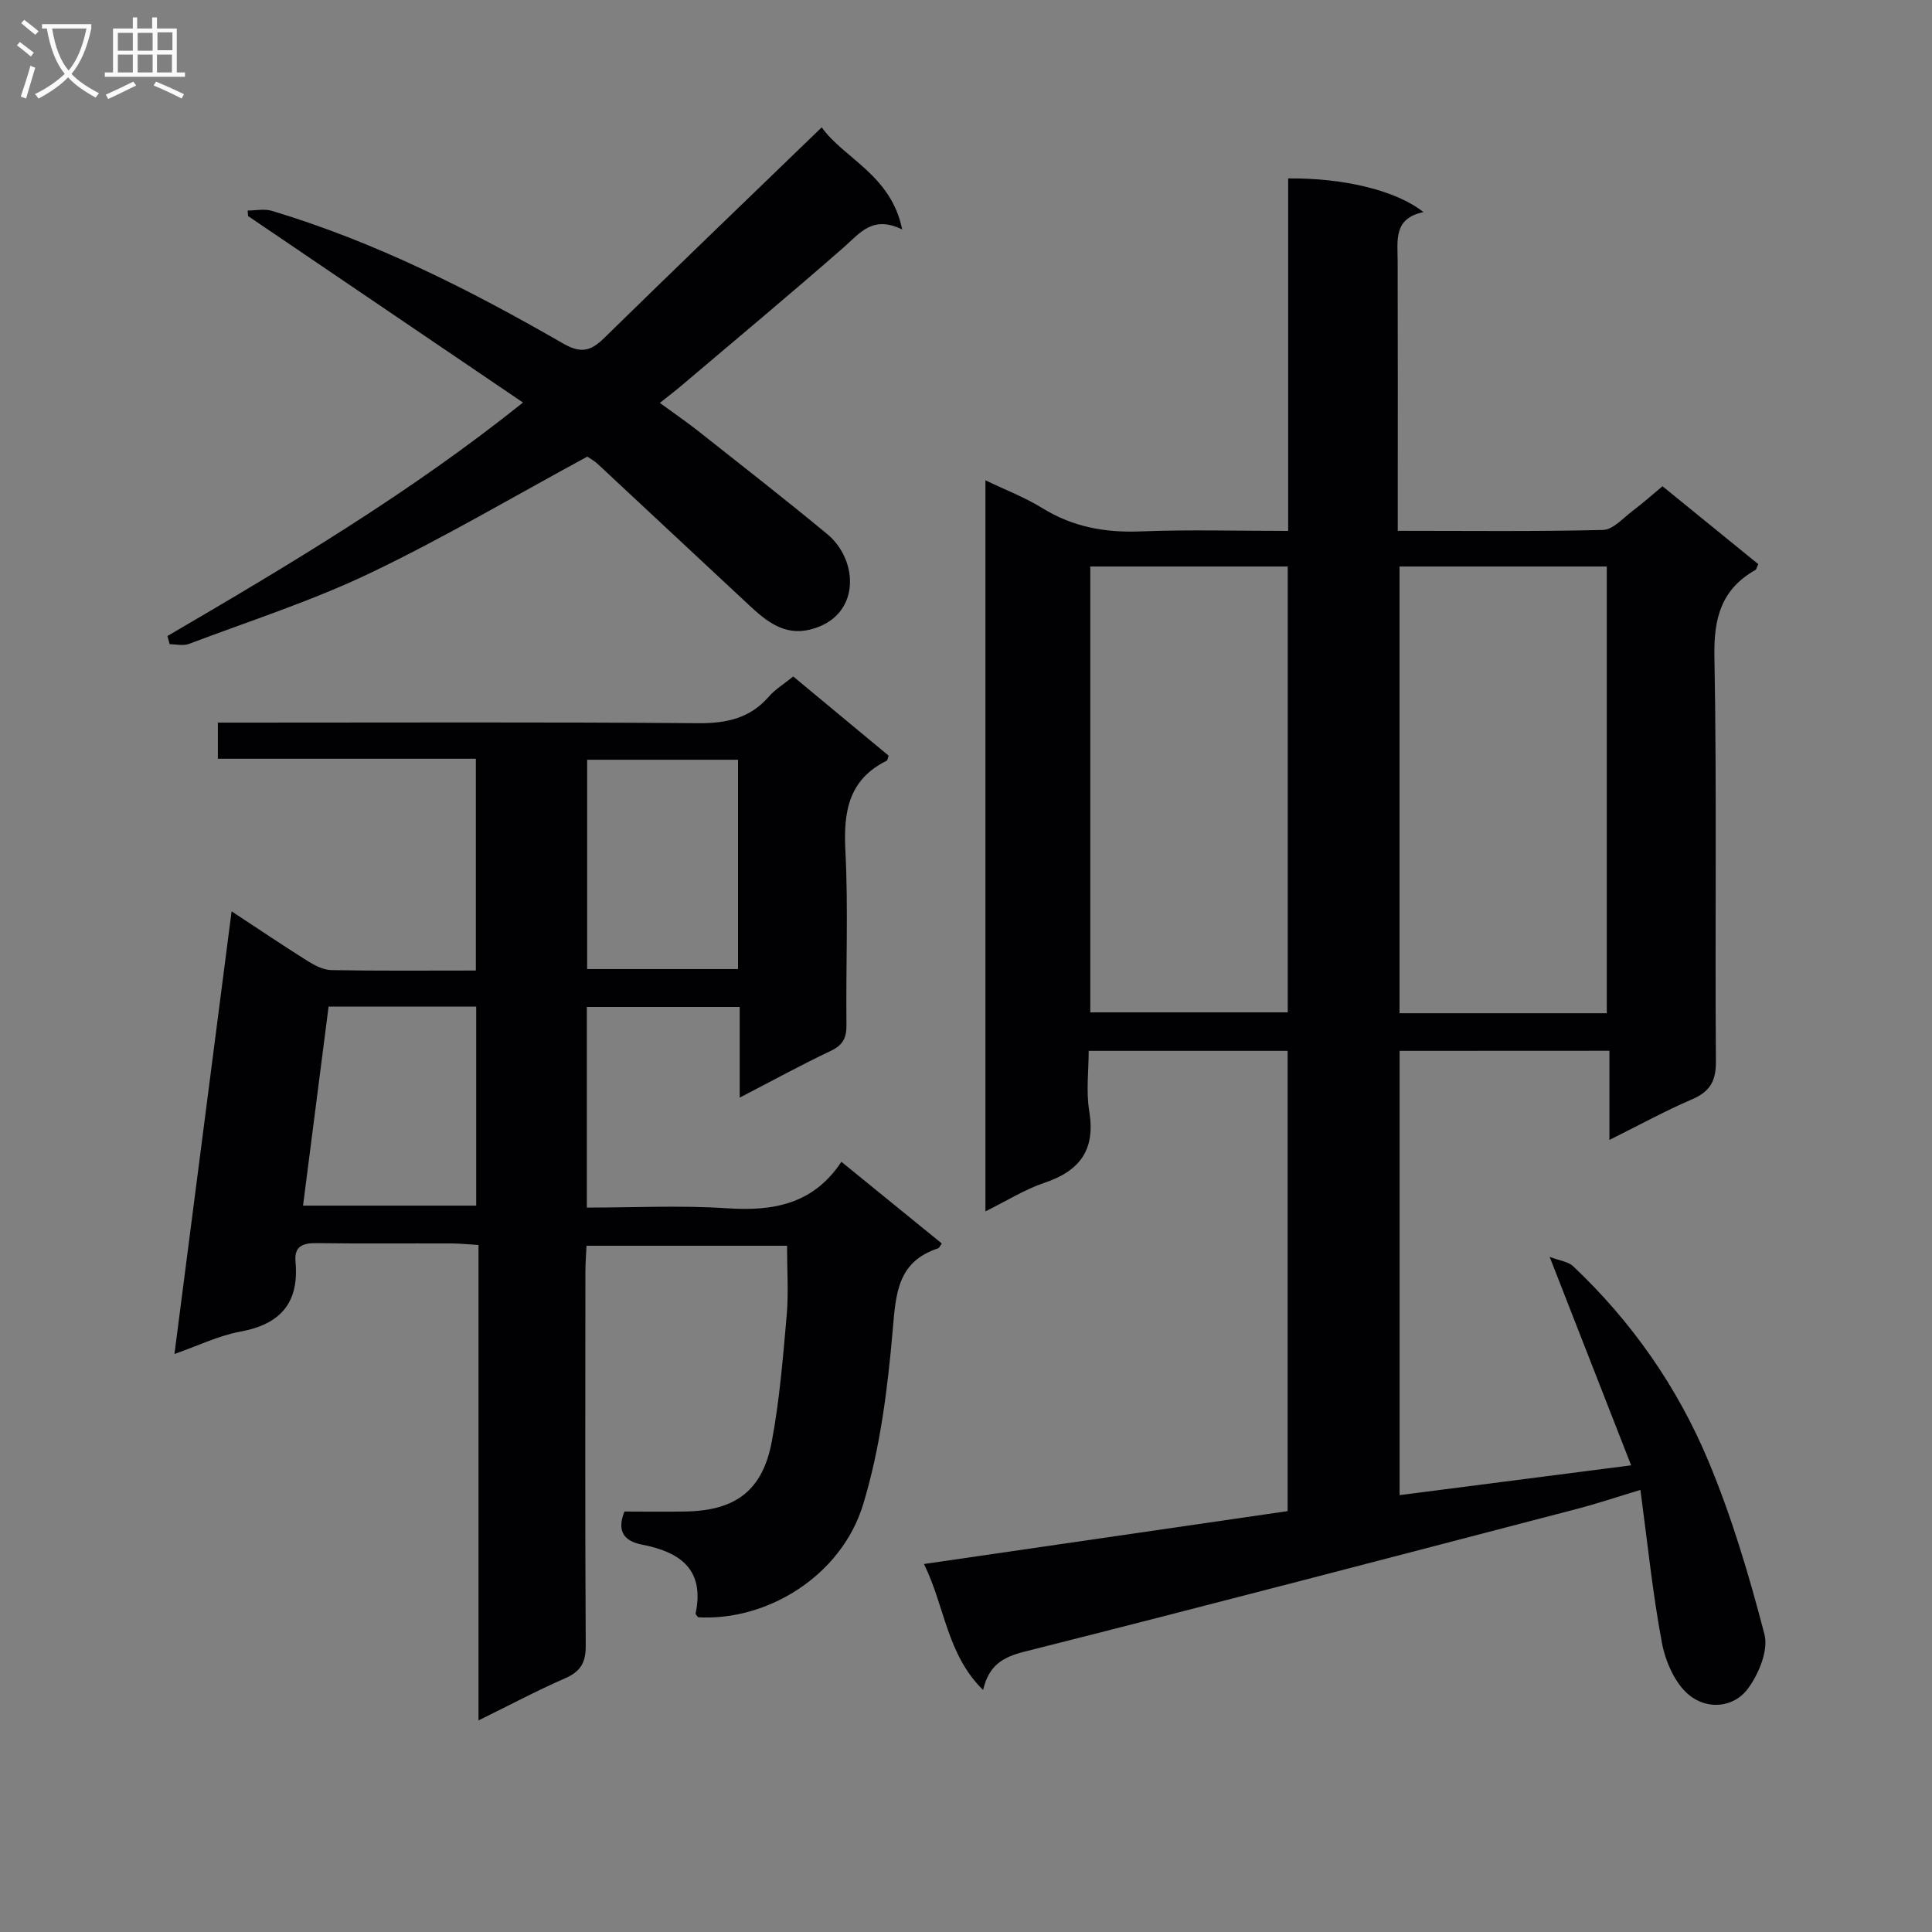 <svg enable-background="new 0 0 400 400" viewBox="0 0 400 400" xmlns="http://www.w3.org/2000/svg"><rect x="0" y="0" width="400" height="400" fill="#808080" stroke="none"/><g fill="#010104"><path d="m289.77 217.57v91.98c15.82-2.03 31.24-4.02 47.94-6.17-5.52-14.12-10.91-27.92-16.87-43.16 2.15.82 3.86.99 4.85 1.93 12.14 11.46 21.59 25 27.99 40.29 4.85 11.58 8.46 23.75 11.63 35.92.85 3.27-1.13 8.1-3.32 11.12-3.07 4.24-8.65 4.51-12.35 1.4-2.89-2.42-4.83-6.9-5.56-10.77-1.92-10.2-2.96-20.58-4.45-31.64-5.11 1.54-8.97 2.84-12.9 3.87-38.18 9.95-76.34 19.97-114.59 29.61-4.5 1.13-7.42 2.81-8.6 7.95-7.53-7.41-7.87-17.2-12.24-26.09 25.49-3.71 50.24-7.31 75.29-10.95 0-31.74 0-63.32 0-95.29-13.39 0-26.8 0-41.19 0 0 4.08-.56 8.41.12 12.53 1.31 7.97-1.94 12.32-9.3 14.79-4.04 1.36-7.74 3.71-12.2 5.91 0-50.63 0-100.62 0-151.36 4.18 2.01 8.2 3.54 11.78 5.76 6.34 3.92 13.05 5.12 20.42 4.82 9.96-.39 19.96-.1 30.48-.1 0-24.53 0-48.76 0-72.98 11.54-.12 22.43 2.51 28.01 6.98-6.25 1.28-5.35 5.86-5.34 10.18.05 16.66.02 33.33.02 49.99v5.81c14.58 0 28.55.17 42.5-.18 2.07-.05 4.14-2.45 6.09-3.92 2.11-1.58 4.07-3.34 6.22-5.13 6.8 5.53 13.35 10.86 19.83 16.13-.32.68-.38 1.09-.6 1.21-6.99 3.96-8.62 9.86-8.48 17.77.52 27.98.1 55.99.31 83.98.03 4.15-1.28 6.27-5 7.87-5.61 2.41-10.98 5.37-17.05 8.38 0-6.34 0-12.2 0-18.46-14.67.02-28.88.02-43.44.02zm42.9-7.79c0-31.16 0-61.75 0-92.49-14.43 0-28.52 0-42.91 0v92.49zm-106.94-.18h40.88c0-30.97 0-61.53 0-92.31-13.73 0-27.15 0-40.88 0z"/><path d="m164.23 140.06c6.76 5.61 13.27 11.01 19.75 16.39-.17.47-.2.95-.41 1.05-7.91 3.93-8.96 10.58-8.54 18.66.61 11.96.08 23.98.22 35.98.03 2.66-.66 4.2-3.2 5.41-6.13 2.9-12.09 6.17-18.9 9.7 0-6.57 0-12.56 0-18.77-10.89 0-21.12 0-31.65 0v41.54c9.81 0 19.45-.5 29.02.14 9.55.64 17.84-.81 23.68-9.62 7.25 5.89 14.02 11.4 20.79 16.91-.38.51-.52.93-.78 1.01-8.38 2.76-8.73 9.32-9.38 16.88-1.05 12.15-2.59 24.53-6.13 36.14-4.5 14.77-19.83 24.18-34.16 23.36-.18-.27-.56-.58-.52-.81 1.91-9.15-3.24-12.71-11.13-14.24-3.49-.68-5.31-2.6-3.61-6.84 4.11 0 8.42.07 12.72-.01 10.29-.2 15.88-4.33 17.79-14.48 1.62-8.62 2.32-17.42 3.09-26.18.4-4.59.07-9.24.07-14.36-13.38 0-27.22 0-41.52 0-.08 1.78-.22 3.54-.23 5.31-.01 25.82-.08 51.65.07 77.47.02 3.53-1.06 5.37-4.27 6.77-5.9 2.58-11.59 5.61-17.93 8.72 0-33.05 0-65.45 0-98.43-2.09-.12-3.83-.31-5.58-.32-9.33-.03-18.66.06-27.99-.06-2.84-.04-4.61.67-4.32 3.82.78 8.48-3.05 12.97-11.43 14.5-4.48.82-8.72 2.91-13.63 4.63 3.96-30.65 7.84-60.73 11.83-91.65 5.59 3.67 10.6 7.06 15.73 10.28 1.48.93 3.28 1.86 4.94 1.89 9.82.18 19.65.09 29.9.09 0-14.57 0-28.94 0-43.85-17.7 0-35.42 0-53.41 0 0-2.62 0-4.69 0-7.48h5.94c31.15 0 62.31-.13 93.46.12 5.87.05 10.72-.98 14.67-5.5 1.28-1.5 3.05-2.56 5.05-4.17zm-101.49 109.55h35.85c0-13.93 0-27.46 0-41.2-10.25 0-20.15 0-30.56 0-1.77 13.74-3.51 27.31-5.29 41.2zm90.06-92.31c-10.7 0-20.92 0-31.24 0v43.33h31.24c0-14.54 0-28.76 0-43.33z"/><path d="m34.67 131.68c25.18-14.72 50.23-29.62 73.61-48.34-19.24-13.06-38.08-25.83-56.92-38.61-.03-.38-.06-.76-.08-1.14 1.67 0 3.46-.4 5 .06 21.32 6.4 41.05 16.37 60.24 27.43 3.65 2.11 5.71 1.7 8.5-1.03 14.82-14.51 29.78-28.87 45.11-43.69 4.54 6.43 14.36 9.82 16.66 21.15-6.14-3.01-8.77.78-12.13 3.72-11.13 9.75-22.5 19.22-33.79 28.79-1.25 1.06-2.57 2.05-4.26 3.4 2.92 2.13 5.61 3.97 8.16 5.99 8.87 7.01 17.78 13.96 26.49 21.16 6.62 5.47 7 17.15-3.52 19.77-5.34 1.33-9.08-1.72-12.61-5.01-10.47-9.74-20.91-19.52-31.38-29.27-.72-.67-1.62-1.14-2.16-1.52-15.09 8.17-29.7 16.82-44.95 24.11-12.09 5.78-24.97 9.92-37.54 14.67-1.16.44-2.64.06-3.97.06-.16-.56-.31-1.13-.46-1.7z"/></g><path d="m6.4 11.7c-1-.8-1.9-1.6-2.9-2.3l.6-.7c.9.7 1.9 1.4 2.9 2.2zm-2.1 8.3c.7-2.1 1.4-4.2 2-6.4.2.1.6.3 1 .4-.7 2.3-1.3 4.4-1.9 6.4zm3-12.8c-1.1-.9-2.1-1.7-2.9-2.4l.6-.7c1 .8 2 1.5 3 2.4zm1.4-1.3v-.9h10.2v.9c-.9 4.2-2.3 7.3-4.1 9.4 1.3 1.4 3.2 2.7 5.7 4-.2.2-.4.5-.7.9-2.5-1.4-4.4-2.7-5.7-4.2-1.4 1.5-3.5 3-6.1 4.4 0 0 0 0-.1-.1-.3-.4-.5-.7-.7-.8 2.7-1.3 4.7-2.8 6.2-4.2-1.8-2.2-3-5.3-3.7-9.4zm9.2 0h-7.1c.6 3.8 1.7 6.7 3.4 8.7 1.7-2 2.9-4.8 3.7-8.7z" fill="#fbfafa"/><path d="m31.6 3.6h.9v2.3h4.1v9.1h1.7v.9h-16.6v-.9h1.7v-9.1h4.1v-2.3h.9v2.3h3.1v-2.3zm-4 13.3.6.8c-1.9.9-3.8 1.9-5.8 2.8-.2-.3-.3-.6-.5-.9 2-.9 3.9-1.8 5.7-2.7zm-3.2-10.1v3.7h3.1v-3.7zm0 4.5v3.7h3.1v-3.7zm4.1-4.5v3.7h3.1v-3.7zm0 4.5v3.7h3.1v-3.7zm9.1 9.1c-2.1-1.1-4.1-2-5.8-2.7l.5-.8c2.2.9 4.1 1.8 5.8 2.6zm-1.9-13.7h-3.1v3.7h3.1v-3.6zm-3.2 4.6v3.7h3.1v-3.7z" fill="#fbfafa"/></svg>